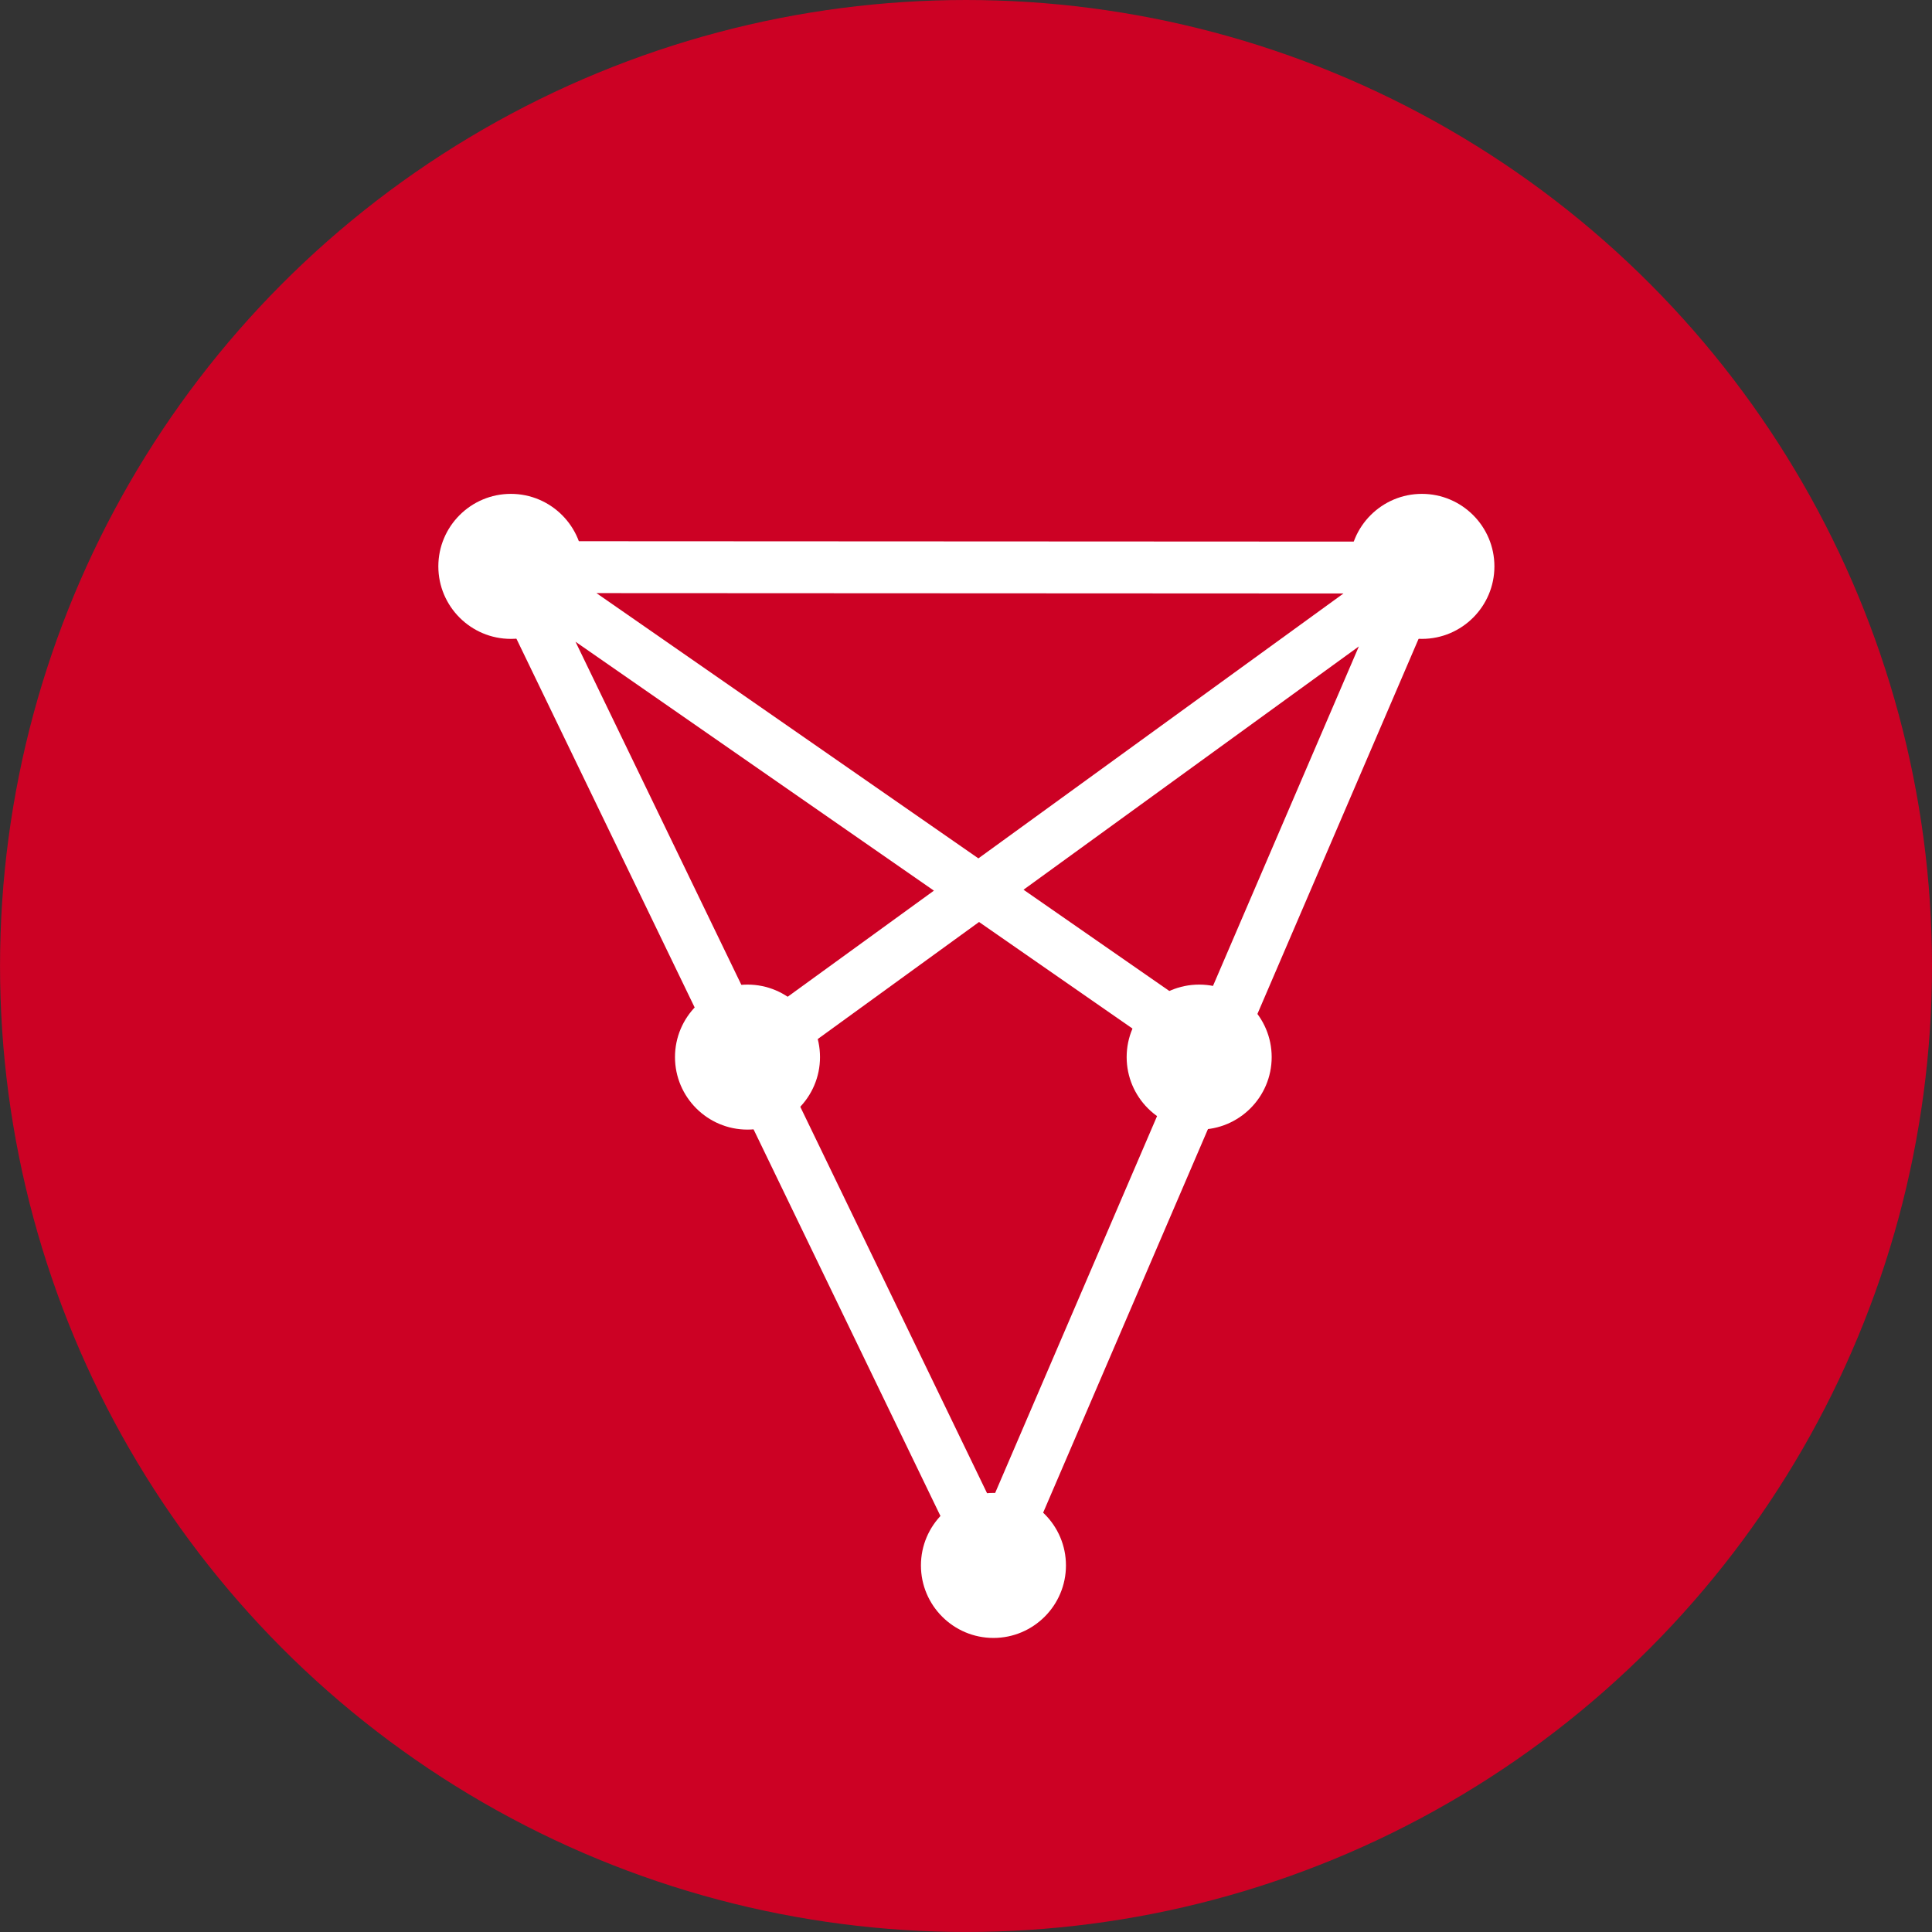 <?xml version="1.0" encoding="UTF-8" standalone="no"?>
<svg
   xmlns:dc="http://purl.org/dc/elements/1.1/"
   xmlns:cc="http://creativecommons.org/ns#"
   xmlns:rdf="http://www.w3.org/1999/02/22-rdf-syntax-ns#"
   xmlns:svg="http://www.w3.org/2000/svg"
   xmlns="http://www.w3.org/2000/svg"
   xmlns:sodipodi="http://sodipodi.sourceforge.net/DTD/sodipodi-0.dtd"
   xmlns:inkscape="http://www.inkscape.org/namespaces/inkscape"
   id="svg8"
   version="1.1"
   viewBox="0 0 64.823 64.823"
   height="245"
   width="245"
   sodipodi:docname="CHZ_BEP2.svg"
   inkscape:version="1.0.2-2 (e86c870879, 2021-01-15)">
  <rect x="0" y="0" width="64.823" height="64.823" fill="#333333" stroke="none"/>
  <sodipodi:namedview
     pagecolor="#ffffff"
     bordercolor="#666666"
     borderopacity="1"
     objecttolerance="10"
     gridtolerance="10"
     guidetolerance="10"
     inkscape:pageopacity="0"
     inkscape:pageshadow="2"
     inkscape:window-width="1920"
     inkscape:window-height="1017"
     id="namedview32"
     showgrid="false"
     inkscape:zoom="3.3203125"
     inkscape:cx="122.5"
     inkscape:cy="122.49994"
     inkscape:window-x="-8"
     inkscape:window-y="-8"
     inkscape:window-maximized="1"
     inkscape:current-layer="g3780" />
  <defs
     id="defs2" />
  <g
     transform="translate(-1.455,-230.722)"
     id="layer1">
    <g
       id="g3780">
      <circle
         style="opacity:1;fill:#cc0124;fill-opacity:1;fill-rule:nonzero;stroke:none;stroke-width:3.906;stroke-linecap:round;stroke-linejoin:round;stroke-miterlimit:4;stroke-dasharray:none;stroke-dashoffset:0;stroke-opacity:1;paint-order:stroke fill markers"
         id="path1832"
         cx="33.867"
         cy="263.133"
         r="32.411" />
      <g
         id="g3625"
         transform="matrix(0.924,0,0,0.924,2.586,232.633)">
        <g
           transform="matrix(0.196,0,0,-0.196,52.1,18.498)"
           id="g1011">
          <path
             id="path1013"
             style="fill:#ffffff;fill-opacity:1;fill-rule:nonzero;stroke:none"
             d="m 0,0 c 0,-4.765 -3.862,-8.627 -8.627,-8.627 -4.765,0 -8.627,3.862 -8.627,8.627 0,4.765 3.862,8.627 8.627,8.627 C -3.862,8.627 0,4.765 0,0" />
        </g>
        <g
           transform="matrix(0.196,0,0,-0.196,50.408,17.749)"
           id="g1015">
          <path
             id="path1017"
             style="fill:#ffffff;fill-opacity:1;fill-rule:nonzero;stroke:none"
             d="m 0,0 c -2.107,0 -3.821,-1.714 -3.821,-3.821 0,-2.108 1.714,-3.822 3.821,-3.822 2.106,0 3.821,1.714 3.821,3.822 C 3.821,-1.714 2.106,0 0,0 m 0,-17.255 c -7.407,0 -13.434,6.026 -13.434,13.434 0,7.407 6.027,13.433 13.434,13.433 7.407,0 13.433,-6.026 13.433,-13.433 0,-7.408 -6.026,-13.434 -13.433,-13.434" />
        </g>
        <g
           transform="matrix(0.196,0,0,-0.196,42.397,34.722)"
           id="g1019">
          <path
             id="path1021"
             style="fill:#ffffff;fill-opacity:1;fill-rule:nonzero;stroke:none"
             d="m 0,0 -32.932,22.871 62.125,45.076 z m -38.906,-90.555 -39.036,80.766 36.77,26.681 37.3,-25.906 z M -49.535,22.699 -82.192,-0.996 -115.934,68.813 Z M -112.056,77.822 26.343,77.755 -41.294,28.679 Z m 156.775,1.912 3.275,7.622 -183.609,0.09 97.223,-201.153 82.785,192.683 0.574,0.417 z" />
        </g>
        <g
           transform="matrix(0.196,0,0,-0.196,44.011,36.318)"
           id="g1023">
          <path
             id="path1025"
             style="fill:#ffffff;fill-opacity:1;fill-rule:nonzero;stroke:none"
             d="m 0,0 c 0,-4.765 -3.862,-8.627 -8.627,-8.627 -4.765,0 -8.627,3.862 -8.627,8.627 0,4.765 3.862,8.627 8.627,8.627 C -3.862,8.627 0,4.765 0,0" />
        </g>
        <g
           transform="matrix(0.196,0,0,-0.196,42.32,35.568)"
           id="g1027">
          <path
             id="path1029"
             style="fill:#ffffff;fill-opacity:1;fill-rule:nonzero;stroke:none"
             d="m 0,0 c -2.106,0 -3.821,-1.715 -3.821,-3.821 0,-2.108 1.715,-3.822 3.821,-3.822 2.107,0 3.821,1.714 3.821,3.822 C 3.821,-1.715 2.107,0 0,0 m 0,-17.255 c -7.407,0 -13.433,6.026 -13.433,13.434 0,7.407 6.026,13.432 13.433,13.432 7.407,0 13.434,-6.025 13.434,-13.432 0,-7.408 -6.027,-13.434 -13.434,-13.434" />
        </g>
        <g
           transform="matrix(0.196,0,0,-0.196,36.541,54.776)"
           id="g1031">
          <path
             id="path1033"
             style="fill:#ffffff;fill-opacity:1;fill-rule:nonzero;stroke:none"
             d="m 0,0 c 0,-4.765 -3.862,-8.627 -8.627,-8.627 -4.765,0 -8.627,3.862 -8.627,8.627 0,4.765 3.862,8.627 8.627,8.627 C -3.862,8.627 0,4.765 0,0" />
        </g>
        <g
           transform="matrix(0.196,0,0,-0.196,34.85,54.027)"
           id="g1035">
          <path
             id="path1037"
             style="fill:#ffffff;fill-opacity:1;fill-rule:nonzero;stroke:none"
             d="m 0,0 c -2.107,0 -3.821,-1.714 -3.821,-3.821 0,-2.107 1.714,-3.822 3.821,-3.822 2.106,0 3.821,1.715 3.821,3.822 C 3.821,-1.714 2.106,0 0,0 m 0,-17.254 c -7.407,0 -13.434,6.025 -13.434,13.433 0,7.407 6.027,13.433 13.434,13.433 7.407,0 13.433,-6.026 13.433,-13.433 0,-7.408 -6.026,-13.433 -13.433,-13.433" />
        </g>
        <g
           transform="matrix(0.196,0,0,-0.196,27.611,36.318)"
           id="g1039">
          <path
             id="path1041"
             style="fill:#ffffff;fill-opacity:1;fill-rule:nonzero;stroke:none"
             d="m 0,0 c 0,-4.765 -3.862,-8.627 -8.627,-8.627 -4.765,0 -8.627,3.862 -8.627,8.627 0,4.765 3.862,8.627 8.627,8.627 C -3.862,8.627 0,4.765 0,0" />
        </g>
        <g
           transform="matrix(0.196,0,0,-0.196,25.919,35.568)"
           id="g1043">
          <path
             id="path1045"
             style="fill:#ffffff;fill-opacity:1;fill-rule:nonzero;stroke:none"
             d="m 0,0 c -2.106,0 -3.82,-1.715 -3.82,-3.821 0,-2.108 1.714,-3.822 3.82,-3.822 2.107,0 3.821,1.714 3.821,3.822 C 3.821,-1.715 2.107,0 0,0 m 0,-17.255 c -7.407,0 -13.433,6.026 -13.433,13.434 0,7.407 6.026,13.432 13.433,13.432 7.407,0 13.434,-6.025 13.434,-13.432 0,-7.408 -6.027,-13.434 -13.434,-13.434" />
        </g>
        <g
           transform="matrix(0.196,0,0,-0.196,19.017,18.498)"
           id="g1047">
          <path
             id="path1049"
             style="fill:#ffffff;fill-opacity:1;fill-rule:nonzero;stroke:none"
             d="m 0,0 c 0,-4.765 -3.862,-8.627 -8.627,-8.627 -4.765,0 -8.628,3.862 -8.628,8.627 0,4.765 3.863,8.627 8.628,8.627 C -3.862,8.627 0,4.765 0,0" />
        </g>
        <g
           transform="matrix(0.196,0,0,-0.196,17.326,17.749)"
           id="g1051">
          <path
             id="path1053"
             style="fill:#ffffff;fill-opacity:1;fill-rule:nonzero;stroke:none"
             d="m 0,0 c -2.107,0 -3.821,-1.714 -3.821,-3.821 0,-2.108 1.714,-3.822 3.821,-3.822 2.106,0 3.82,1.714 3.82,3.822 C 3.82,-1.714 2.106,0 0,0 m 0,-17.255 c -7.407,0 -13.434,6.026 -13.434,13.434 0,7.407 6.027,13.433 13.434,13.433 7.407,0 13.433,-6.026 13.433,-13.433 0,-7.408 -6.026,-13.434 -13.433,-13.434" />
        </g>
      </g>
    </g>
  </g>
</svg>
